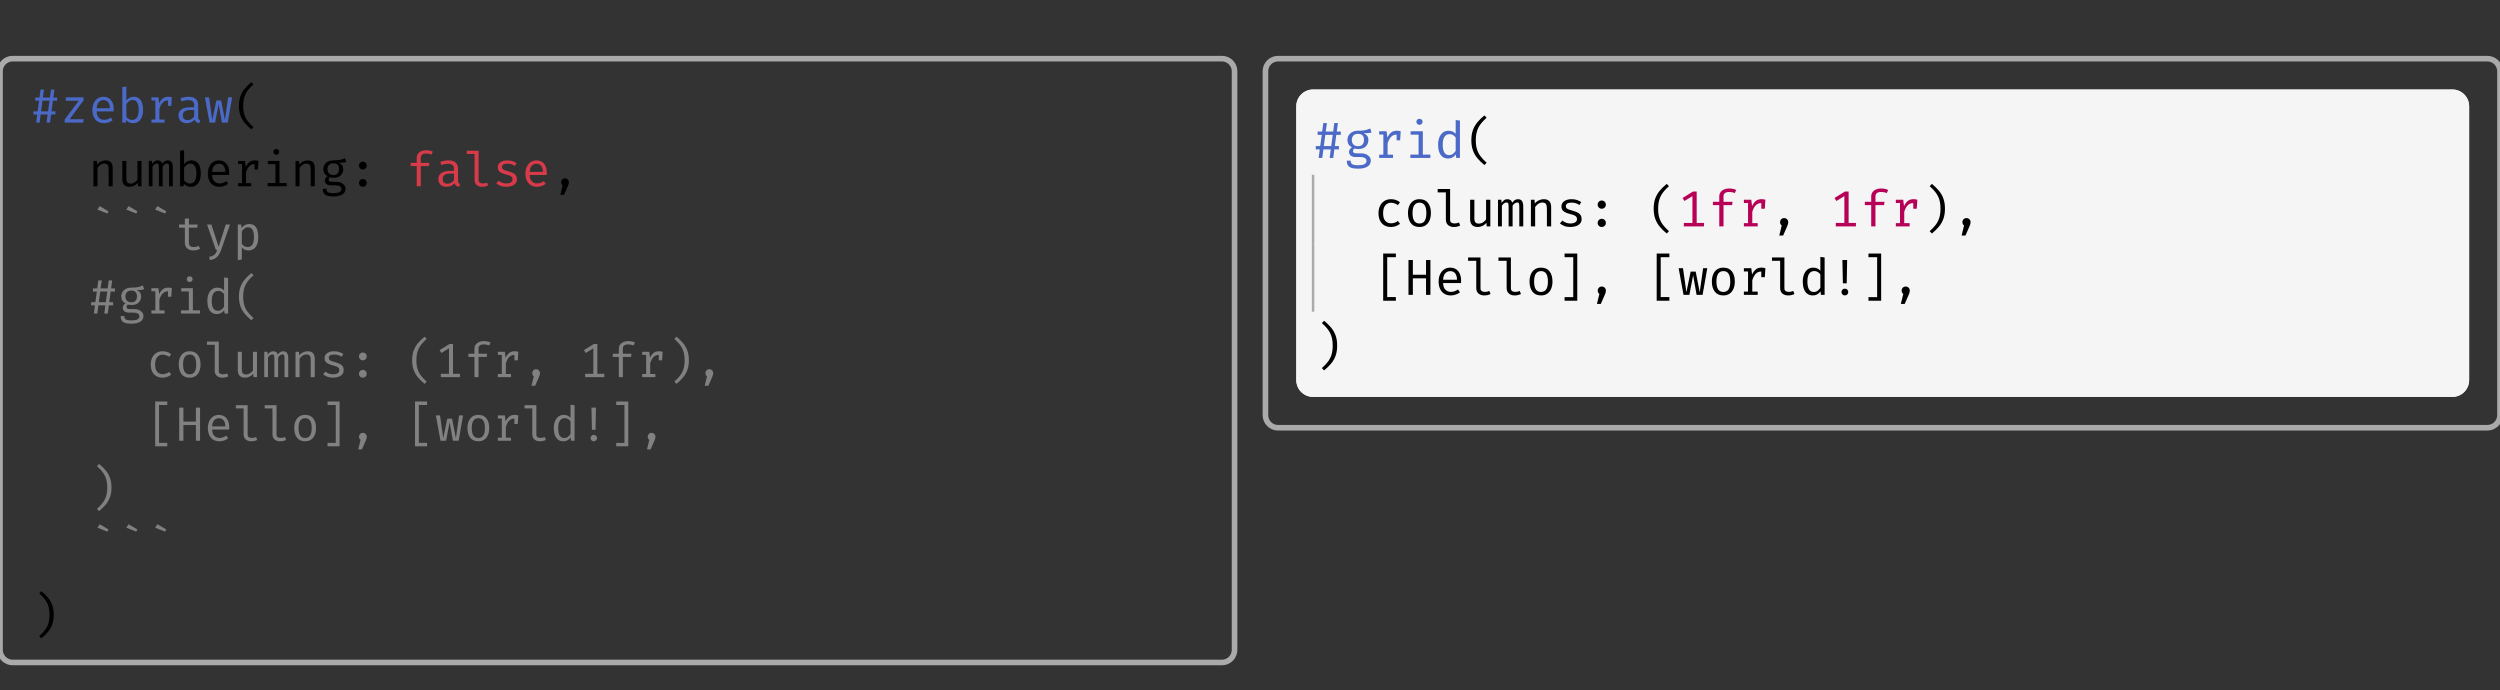 <svg class="typst-doc" viewBox="0 0 445.5 123.003" width="445.5pt" height="123.003pt" xmlns="http://www.w3.org/2000/svg" xmlns:xlink="http://www.w3.org/1999/xlink" xmlns:h5="http://www.w3.org/1999/xhtml">
    <rect x="0" y="0" width="445.5" height="123.003" fill="#333333" stroke="none"/>
    <g>
        <g transform="translate(0 10.45)">
            <g class="typst-group">
                <g>
                    <g transform="translate(-0 -0)">
                        <path class="typst-shape" fill="none" stroke="#aaaaaa" stroke-width="1" stroke-linecap="butt" stroke-linejoin="miter" stroke-miterlimit="4" d="M 2.25 0 L 217.75 0 C 218.993 0 220 1.007 220 2.25 L 220 105.353 C 220 106.596 218.993 107.603 217.75 107.603 L 2.25 107.603 C 1.007 107.603 0 106.596 0 105.353 L 0 2.25 C 0 1.007 1.007 0 2.25 0 "/>
                    </g>
                    <g transform="translate(5.5 5.5)">
                        <g class="typst-group">
                            <g>
                                <g transform="translate(0 5.903)">
                                    <g class="typst-text" transform="scale(1, -1)">
                                        <use xlink:href="#g31F767299FE5A384C5E5EDF36AD9117" x="0" fill="#4b69c6" fill-rule="nonzero"/>
                                    </g>
                                </g>
                                <g transform="translate(5.145 5.903)">
                                    <g class="typst-text" transform="scale(1, -1)">
                                        <use xlink:href="#gAE6DBC15D12DF6B8F48A2210FE282538" x="0" fill="#4b69c6" fill-rule="nonzero"/>
                                        <use xlink:href="#g6DCE8DB808073F3D80D77395268AE60A" x="5.145" fill="#4b69c6" fill-rule="nonzero"/>
                                        <use xlink:href="#g4D624D0C7B19E4C8F627CB6FE8B6C485" x="10.289" fill="#4b69c6" fill-rule="nonzero"/>
                                        <use xlink:href="#gCFCB2494E961F27C61EE14623FD639B2" x="15.434" fill="#4b69c6" fill-rule="nonzero"/>
                                        <use xlink:href="#g2923F39D805164379560EF80763C88A" x="20.578" fill="#4b69c6" fill-rule="nonzero"/>
                                        <use xlink:href="#g6C4999802B641B08E7B42A485201C68B" x="25.723" fill="#4b69c6" fill-rule="nonzero"/>
                                    </g>
                                </g>
                                <g transform="translate(36.012 5.903)">
                                    <g class="typst-text" transform="scale(1, -1)">
                                        <use xlink:href="#g981BB1E24EDE526A1FA9CBAF2C56426E" x="0" fill="#000000" fill-rule="nonzero"/>
                                    </g>
                                </g>
                                <g transform="translate(0 11.337)">
                                    <g class="typst-group">
                                        <g>
                                            <g transform="translate(0 5.903)">
                                                <g class="typst-text" transform="scale(1, -1)"/>
                                            </g>
                                            <g transform="translate(10.289 5.903)">
                                                <g class="typst-text" transform="scale(1, -1)">
                                                    <use xlink:href="#gB9C11A45806539B8D1AEAC3B5C867ABC" x="0" fill="#000000" fill-rule="nonzero"/>
                                                    <use xlink:href="#g68C48A837AF1B0320223AF681C5A17BD" x="5.145" fill="#000000" fill-rule="nonzero"/>
                                                    <use xlink:href="#g7B51EBDB4D8A93C2F695EEF732AC76FB" x="10.289" fill="#000000" fill-rule="nonzero"/>
                                                    <use xlink:href="#g4D624D0C7B19E4C8F627CB6FE8B6C485" x="15.434" fill="#000000" fill-rule="nonzero"/>
                                                    <use xlink:href="#g6DCE8DB808073F3D80D77395268AE60A" x="20.578" fill="#000000" fill-rule="nonzero"/>
                                                    <use xlink:href="#gCFCB2494E961F27C61EE14623FD639B2" x="25.723" fill="#000000" fill-rule="nonzero"/>
                                                    <use xlink:href="#g52CCA85B0C030C5AB8F0F55FEF7515AB" x="30.868" fill="#000000" fill-rule="nonzero"/>
                                                    <use xlink:href="#gB9C11A45806539B8D1AEAC3B5C867ABC" x="36.012" fill="#000000" fill-rule="nonzero"/>
                                                    <use xlink:href="#g80A933019B58520B5D132E8F565E1279" x="41.157" fill="#000000" fill-rule="nonzero"/>
                                                </g>
                                            </g>
                                            <g transform="translate(56.591 5.903)">
                                                <g class="typst-text" transform="scale(1, -1)">
                                                    <use xlink:href="#g1962EFBE9ED4CF02416D643D7328CF4E" x="0" fill="#000000" fill-rule="nonzero"/>
                                                </g>
                                            </g>
                                            <g transform="translate(61.735 5.903)">
                                                <g class="typst-text" transform="scale(1, -1)"/>
                                            </g>
                                            <g transform="translate(66.88 5.903)">
                                                <g class="typst-text" transform="scale(1, -1)">
                                                    <use xlink:href="#g57ED248211A50DD25789F0776DFB0B62" x="0" fill="#d73a49" fill-rule="nonzero"/>
                                                    <use xlink:href="#g2923F39D805164379560EF80763C88A" x="5.145" fill="#d73a49" fill-rule="nonzero"/>
                                                    <use xlink:href="#g57F93E29468D236D7FBEA9BF8589DA69" x="10.289" fill="#d73a49" fill-rule="nonzero"/>
                                                    <use xlink:href="#g2B10891A5FFED1DD0CAC0706FE0ADEE8" x="15.434" fill="#d73a49" fill-rule="nonzero"/>
                                                    <use xlink:href="#g6DCE8DB808073F3D80D77395268AE60A" x="20.578" fill="#d73a49" fill-rule="nonzero"/>
                                                </g>
                                            </g>
                                            <g transform="translate(92.603 5.903)">
                                                <g class="typst-text" transform="scale(1, -1)">
                                                    <use xlink:href="#g5FFFE2AE307FB9331483A3FA6B72970A" x="0" fill="#000000" fill-rule="nonzero"/>
                                                </g>
                                            </g>
                                        </g>
                                    </g>
                                </g>
                                <g transform="translate(0 28.578)">
                                    <g class="typst-text" transform="scale(1, -1)"/>
                                </g>
                                <g transform="translate(10.289 28.578)">
                                    <g class="typst-text" transform="scale(1, -1)">
                                        <use xlink:href="#g718965CAA0C7414610254F538CAEE2CE" x="0" fill="#818181" fill-rule="nonzero"/>
                                        <use xlink:href="#g718965CAA0C7414610254F538CAEE2CE" x="5.145" fill="#818181" fill-rule="nonzero"/>
                                        <use xlink:href="#g718965CAA0C7414610254F538CAEE2CE" x="10.289" fill="#818181" fill-rule="nonzero"/>
                                    </g>
                                </g>
                                <g transform="translate(25.723 28.578)">
                                    <g class="typst-text" transform="scale(1, -1)">
                                        <use xlink:href="#gC9A653D89B22192007943D956B18D9A4" x="0" fill="#818181" fill-rule="nonzero"/>
                                        <use xlink:href="#gA02F0876B38206DA8751E1A8C7C669EC" x="5.145" fill="#818181" fill-rule="nonzero"/>
                                        <use xlink:href="#gEB47B8B6C7F766D9311B3B0D7B25D38E" x="10.289" fill="#818181" fill-rule="nonzero"/>
                                    </g>
                                </g>
                                <g transform="translate(0 39.916)">
                                    <g class="typst-text" transform="scale(1, -1)"/>
                                </g>
                                <g transform="translate(10.289 39.916)">
                                    <g class="typst-text" transform="scale(1, -1)">
                                        <use xlink:href="#g31F767299FE5A384C5E5EDF36AD9117" x="0" fill="#818181" fill-rule="nonzero"/>
                                        <use xlink:href="#g80A933019B58520B5D132E8F565E1279" x="5.145" fill="#818181" fill-rule="nonzero"/>
                                        <use xlink:href="#gCFCB2494E961F27C61EE14623FD639B2" x="10.289" fill="#818181" fill-rule="nonzero"/>
                                        <use xlink:href="#g52CCA85B0C030C5AB8F0F55FEF7515AB" x="15.434" fill="#818181" fill-rule="nonzero"/>
                                        <use xlink:href="#g378758923F58258CBC37E4BDA6FBFB4E" x="20.578" fill="#818181" fill-rule="nonzero"/>
                                        <use xlink:href="#g981BB1E24EDE526A1FA9CBAF2C56426E" x="25.723" fill="#818181" fill-rule="nonzero"/>
                                    </g>
                                </g>
                                <g transform="translate(0 51.253)">
                                    <g class="typst-text" transform="scale(1, -1)"/>
                                </g>
                                <g transform="translate(10.289 51.253)">
                                    <g class="typst-text" transform="scale(1, -1)">
                                        <use xlink:href="#g31072436485C71B1BBB6EE6CB57F57F7" x="10.289" fill="#818181" fill-rule="nonzero"/>
                                        <use xlink:href="#gEAB610BF8421738403E4D2F4477A4FE7" x="15.434" fill="#818181" fill-rule="nonzero"/>
                                        <use xlink:href="#g57F93E29468D236D7FBEA9BF8589DA69" x="20.578" fill="#818181" fill-rule="nonzero"/>
                                        <use xlink:href="#g68C48A837AF1B0320223AF681C5A17BD" x="25.723" fill="#818181" fill-rule="nonzero"/>
                                        <use xlink:href="#g7B51EBDB4D8A93C2F695EEF732AC76FB" x="30.868" fill="#818181" fill-rule="nonzero"/>
                                        <use xlink:href="#gB9C11A45806539B8D1AEAC3B5C867ABC" x="36.012" fill="#818181" fill-rule="nonzero"/>
                                        <use xlink:href="#g2B10891A5FFED1DD0CAC0706FE0ADEE8" x="41.157" fill="#818181" fill-rule="nonzero"/>
                                        <use xlink:href="#g1962EFBE9ED4CF02416D643D7328CF4E" x="46.302" fill="#818181" fill-rule="nonzero"/>
                                        <use xlink:href="#g981BB1E24EDE526A1FA9CBAF2C56426E" x="56.591" fill="#818181" fill-rule="nonzero"/>
                                        <use xlink:href="#gBE07B9F92C477299EBAE7B45B09197E" x="61.735" fill="#818181" fill-rule="nonzero"/>
                                        <use xlink:href="#g57ED248211A50DD25789F0776DFB0B62" x="66.88" fill="#818181" fill-rule="nonzero"/>
                                        <use xlink:href="#gCFCB2494E961F27C61EE14623FD639B2" x="72.025" fill="#818181" fill-rule="nonzero"/>
                                        <use xlink:href="#g5FFFE2AE307FB9331483A3FA6B72970A" x="77.169" fill="#818181" fill-rule="nonzero"/>
                                        <use xlink:href="#gBE07B9F92C477299EBAE7B45B09197E" x="87.458" fill="#818181" fill-rule="nonzero"/>
                                        <use xlink:href="#g57ED248211A50DD25789F0776DFB0B62" x="92.603" fill="#818181" fill-rule="nonzero"/>
                                        <use xlink:href="#gCFCB2494E961F27C61EE14623FD639B2" x="97.748" fill="#818181" fill-rule="nonzero"/>
                                        <use xlink:href="#gF18B3F8E3DF20D4D6DFF718EBC7B1FDF" x="102.892" fill="#818181" fill-rule="nonzero"/>
                                        <use xlink:href="#g5FFFE2AE307FB9331483A3FA6B72970A" x="108.037" fill="#818181" fill-rule="nonzero"/>
                                    </g>
                                </g>
                                <g transform="translate(0 62.591)">
                                    <g class="typst-text" transform="scale(1, -1)"/>
                                </g>
                                <g transform="translate(10.289 62.591)">
                                    <g class="typst-text" transform="scale(1, -1)">
                                        <use xlink:href="#g21704639DFCFA6FE4E3E68197730486B" x="10.289" fill="#818181" fill-rule="nonzero"/>
                                        <use xlink:href="#g16459A99BFE3654572B7CC7CDA8DDE25" x="15.434" fill="#818181" fill-rule="nonzero"/>
                                        <use xlink:href="#g6DCE8DB808073F3D80D77395268AE60A" x="20.578" fill="#818181" fill-rule="nonzero"/>
                                        <use xlink:href="#g57F93E29468D236D7FBEA9BF8589DA69" x="25.723" fill="#818181" fill-rule="nonzero"/>
                                        <use xlink:href="#g57F93E29468D236D7FBEA9BF8589DA69" x="30.868" fill="#818181" fill-rule="nonzero"/>
                                        <use xlink:href="#gEAB610BF8421738403E4D2F4477A4FE7" x="36.012" fill="#818181" fill-rule="nonzero"/>
                                        <use xlink:href="#g44F0C8E764AB138AFCC87BED30913454" x="41.157" fill="#818181" fill-rule="nonzero"/>
                                        <use xlink:href="#g5FFFE2AE307FB9331483A3FA6B72970A" x="46.302" fill="#818181" fill-rule="nonzero"/>
                                        <use xlink:href="#g21704639DFCFA6FE4E3E68197730486B" x="56.591" fill="#818181" fill-rule="nonzero"/>
                                        <use xlink:href="#g6C4999802B641B08E7B42A485201C68B" x="61.735" fill="#818181" fill-rule="nonzero"/>
                                        <use xlink:href="#gEAB610BF8421738403E4D2F4477A4FE7" x="66.88" fill="#818181" fill-rule="nonzero"/>
                                        <use xlink:href="#gCFCB2494E961F27C61EE14623FD639B2" x="72.025" fill="#818181" fill-rule="nonzero"/>
                                        <use xlink:href="#g57F93E29468D236D7FBEA9BF8589DA69" x="77.169" fill="#818181" fill-rule="nonzero"/>
                                        <use xlink:href="#g378758923F58258CBC37E4BDA6FBFB4E" x="82.314" fill="#818181" fill-rule="nonzero"/>
                                        <use xlink:href="#g5C207F52710FB4BCF2B70E119211E16" x="87.458" fill="#818181" fill-rule="nonzero"/>
                                        <use xlink:href="#g44F0C8E764AB138AFCC87BED30913454" x="92.603" fill="#818181" fill-rule="nonzero"/>
                                        <use xlink:href="#g5FFFE2AE307FB9331483A3FA6B72970A" x="97.748" fill="#818181" fill-rule="nonzero"/>
                                    </g>
                                </g>
                                <g transform="translate(0 73.928)">
                                    <g class="typst-text" transform="scale(1, -1)"/>
                                </g>
                                <g transform="translate(10.289 73.928)">
                                    <g class="typst-text" transform="scale(1, -1)">
                                        <use xlink:href="#gF18B3F8E3DF20D4D6DFF718EBC7B1FDF" x="0" fill="#818181" fill-rule="nonzero"/>
                                    </g>
                                </g>
                                <g transform="translate(0 85.266)">
                                    <g class="typst-text" transform="scale(1, -1)"/>
                                </g>
                                <g transform="translate(10.289 85.266)">
                                    <g class="typst-text" transform="scale(1, -1)">
                                        <use xlink:href="#g718965CAA0C7414610254F538CAEE2CE" x="0" fill="#818181" fill-rule="nonzero"/>
                                        <use xlink:href="#g718965CAA0C7414610254F538CAEE2CE" x="5.145" fill="#818181" fill-rule="nonzero"/>
                                        <use xlink:href="#g718965CAA0C7414610254F538CAEE2CE" x="10.289" fill="#818181" fill-rule="nonzero"/>
                                    </g>
                                </g>
                                <g transform="translate(0 96.603)">
                                    <g class="typst-text" transform="scale(1, -1)">
                                        <use xlink:href="#gF18B3F8E3DF20D4D6DFF718EBC7B1FDF" x="0" fill="#000000" fill-rule="nonzero"/>
                                    </g>
                                </g>
                            </g>
                        </g>
                    </g>
                </g>
            </g>
        </g>
        <g transform="translate(225.5 10.45)">
            <g class="typst-group">
                <g>
                    <g transform="translate(-0 -0)">
                        <path class="typst-shape" fill="none" stroke="#aaaaaa" stroke-width="1" stroke-linecap="butt" stroke-linejoin="miter" stroke-miterlimit="4" d="M 2.25 0 L 217.75 0 C 218.993 0 220 1.007 220 2.25 L 220 63.527 C 220 64.769 218.993 65.777 217.75 65.777 L 2.25 65.777 C 1.007 65.777 0 64.769 0 63.527 L 0 2.25 C 0 1.007 1.007 0 2.25 0 "/>
                    </g>
                    <g transform="translate(5.5 5.5)">
                        <path class="typst-shape" fill="#f5f5f5" fill-rule="nonzero" d="M 0 2.992 C 0 1.34 1.34 0 2.992 0 L 206.008 0 C 207.66 0 209 1.34 209 2.992 L 209 51.785 C 209 53.437 207.66 54.777 206.008 54.777 L 2.992 54.777 C 1.34 54.777 0 53.437 0 51.785 Z "/>
                    </g>
                    <g transform="translate(5.5 5.5)">
                        <g class="typst-group" clip-path="url(#cD8DB7751075EAE0FFD795367BBE4FA85)">
                            <g>
                                <g transform="translate(0 0)">
                                    <g class="typst-group">
                                        <g>
                                            <g transform="translate(-0 -0)">
                                                <path class="typst-shape" fill="#f5f5f5" fill-rule="nonzero" d="M 0 1.496 C 0 0.67 0.67 0 1.496 0 L 207.504 0 C 208.33 0 209 0.67 209 1.496 L 209 2.992 L 0 2.992 Z "/>
                                            </g>
                                        </g>
                                    </g>
                                </g>
                                <g transform="translate(0 2.992)">
                                    <g class="typst-group">
                                        <g>
                                            <g transform="translate(0 0)">
                                                <path class="typst-shape" fill="#f5f5f5" fill-rule="nonzero" d="M 0 0 L 0 12.198 L 0 12.198 L 0 0 Z "/>
                                            </g>
                                            <g transform="translate(0 12.198)">
                                                <path class="typst-shape" fill="#f5f5f5" fill-rule="nonzero" d="M 0 0 L 0 12.198 L 0 12.198 L 0 0 Z "/>
                                            </g>
                                            <g transform="translate(0 24.396)">
                                                <path class="typst-shape" fill="#f5f5f5" fill-rule="nonzero" d="M 0 0 L 0 12.198 L 0 12.198 L 0 0 Z "/>
                                            </g>
                                            <g transform="translate(0 36.594)">
                                                <path class="typst-shape" fill="#f5f5f5" fill-rule="nonzero" d="M 0 0 L 0 12.198 L 0 12.198 L 0 0 Z "/>
                                            </g>
                                            <g transform="translate(0 0)">
                                                <g class="typst-group">
                                                    <g>
                                                        <g transform="translate(2.992 2.992)">
                                                            <g class="typst-group">
                                                                <g/>
                                                            </g>
                                                        </g>
                                                    </g>
                                                </g>
                                            </g>
                                            <g transform="translate(0 12.198)">
                                                <g class="typst-group">
                                                    <g>
                                                        <g transform="translate(2.992 2.992)">
                                                            <g class="typst-group">
                                                                <g/>
                                                            </g>
                                                        </g>
                                                    </g>
                                                </g>
                                            </g>
                                            <g transform="translate(0 24.396)">
                                                <g class="typst-group">
                                                    <g>
                                                        <g transform="translate(2.992 2.992)">
                                                            <g class="typst-group">
                                                                <g/>
                                                            </g>
                                                        </g>
                                                    </g>
                                                </g>
                                            </g>
                                            <g transform="translate(0 36.594)">
                                                <g class="typst-group">
                                                    <g>
                                                        <g transform="translate(2.992 2.992)">
                                                            <g class="typst-group">
                                                                <g/>
                                                            </g>
                                                        </g>
                                                    </g>
                                                </g>
                                            </g>
                                            <g transform="translate(0 0)">
                                                <g class="typst-group">
                                                    <g>
                                                        <g transform="translate(0 0)">
                                                            <path class="typst-shape" fill="#f5f5f5" fill-rule="nonzero" d="M 0 0 L 0 12.198 L 209 12.198 L 209 0 Z "/>
                                                        </g>
                                                        <g transform="translate(0 12.198)">
                                                            <path class="typst-shape" fill="#f5f5f5" fill-rule="nonzero" d="M 0 0 L 0 12.198 L 209 12.198 L 209 0 Z "/>
                                                        </g>
                                                        <g transform="translate(0 24.396)">
                                                            <path class="typst-shape" fill="#f5f5f5" fill-rule="nonzero" d="M 0 0 L 0 12.198 L 209 12.198 L 209 0 Z "/>
                                                        </g>
                                                        <g transform="translate(0 36.594)">
                                                            <path class="typst-shape" fill="#f5f5f5" fill-rule="nonzero" d="M 0 0 L 0 12.198 L 209 12.198 L 209 0 Z "/>
                                                        </g>
                                                        <g transform="translate(0 0)">
                                                            <g class="typst-group">
                                                                <g>
                                                                    <g transform="translate(2.992 9.206)">
                                                                        <g class="typst-text" transform="scale(1, -1)">
                                                                            <use xlink:href="#g22093E7FB59E3D5F4D73B563B69CC575" x="0" fill="#4b69c6" fill-rule="nonzero"/>
                                                                        </g>
                                                                    </g>
                                                                    <g transform="translate(8.407 9.206)">
                                                                        <g class="typst-text" transform="scale(1, -1)">
                                                                            <use xlink:href="#g2CAF9D2942E796170F1E15CA1E38C840" x="0" fill="#4b69c6" fill-rule="nonzero"/>
                                                                            <use xlink:href="#gA32B46BFE1E53799A22CB68BB4AA97A3" x="5.415" fill="#4b69c6" fill-rule="nonzero"/>
                                                                            <use xlink:href="#gCCDB666B8F8B3BFB194A9B414D9FA83F" x="10.831" fill="#4b69c6" fill-rule="nonzero"/>
                                                                            <use xlink:href="#gBC125D0AFF7505742C3FD42251AFD2DA" x="16.246" fill="#4b69c6" fill-rule="nonzero"/>
                                                                        </g>
                                                                    </g>
                                                                    <g transform="translate(30.069 9.206)">
                                                                        <g class="typst-text" transform="scale(1, -1)">
                                                                            <use xlink:href="#g540F4761F2AF37C429C5D9F48C0A336F" x="0" fill="#000000" fill-rule="nonzero"/>
                                                                        </g>
                                                                    </g>
                                                                </g>
                                                            </g>
                                                        </g>
                                                        <g transform="translate(0 12.198)">
                                                            <g class="typst-group">
                                                                <g>
                                                                    <g transform="translate(2.992 2.992)">
                                                                        <g class="typst-group">
                                                                            <g>
                                                                                <g transform="translate(0 -2.992)">
                                                                                    <path class="typst-shape" fill="none" stroke="#aaaaaa80" stroke-width="0.44" stroke-linecap="butt" stroke-linejoin="miter" stroke-miterlimit="4" d="M 0 0 L 0 12.198 "/>
                                                                                </g>
                                                                                <g transform="translate(0 6.214)">
                                                                                    <g class="typst-text" transform="scale(1, -1)"/>
                                                                                </g>
                                                                            </g>
                                                                        </g>
                                                                    </g>
                                                                    <g transform="translate(8.407 9.206)">
                                                                        <g class="typst-text" transform="scale(1, -1)"/>
                                                                    </g>
                                                                    <g transform="translate(13.823 9.206)">
                                                                        <g class="typst-text" transform="scale(1, -1)">
                                                                            <use xlink:href="#gB9C3E2B824B66E2AC20757466B53FC9" x="0" fill="#000000" fill-rule="nonzero"/>
                                                                            <use xlink:href="#gB05E996249C4E734B184C7EBF3A92031" x="5.415" fill="#000000" fill-rule="nonzero"/>
                                                                            <use xlink:href="#gAEB486ABEB2D4DBD52E9C9339D1DC473" x="10.831" fill="#000000" fill-rule="nonzero"/>
                                                                            <use xlink:href="#g78030AD8122FE9F54F7C14812D0EAE43" x="16.246" fill="#000000" fill-rule="nonzero"/>
                                                                            <use xlink:href="#g146F4D67AE191E28CD75003264E037BB" x="21.662" fill="#000000" fill-rule="nonzero"/>
                                                                            <use xlink:href="#g2DE29F8AD66DD85C707F5FB0772719FF" x="27.077" fill="#000000" fill-rule="nonzero"/>
                                                                            <use xlink:href="#g783BCAC26A480F3C10A9E4916B03B247" x="32.492" fill="#000000" fill-rule="nonzero"/>
                                                                        </g>
                                                                    </g>
                                                                    <g transform="translate(51.73 9.206)">
                                                                        <g class="typst-text" transform="scale(1, -1)">
                                                                            <use xlink:href="#g554486AB1140F76130B0AC32F6315741" x="0" fill="#000000" fill-rule="nonzero"/>
                                                                        </g>
                                                                    </g>
                                                                    <g transform="translate(57.146 9.206)">
                                                                        <g class="typst-text" transform="scale(1, -1)"/>
                                                                    </g>
                                                                    <g transform="translate(62.561 9.206)">
                                                                        <g class="typst-text" transform="scale(1, -1)">
                                                                            <use xlink:href="#g540F4761F2AF37C429C5D9F48C0A336F" x="0" fill="#000000" fill-rule="nonzero"/>
                                                                        </g>
                                                                    </g>
                                                                    <g transform="translate(67.977 9.206)">
                                                                        <g class="typst-text" transform="scale(1, -1)">
                                                                            <use xlink:href="#g4FFA16107A85A561180B68012F28F9C5" x="0" fill="#b60157" fill-rule="nonzero"/>
                                                                            <use xlink:href="#g61A18940C617AF5E21338B026C67B8C2" x="5.415" fill="#b60157" fill-rule="nonzero"/>
                                                                            <use xlink:href="#gA32B46BFE1E53799A22CB68BB4AA97A3" x="10.831" fill="#b60157" fill-rule="nonzero"/>
                                                                        </g>
                                                                    </g>
                                                                    <g transform="translate(84.223 9.206)">
                                                                        <g class="typst-text" transform="scale(1, -1)">
                                                                            <use xlink:href="#g30643D5479FEDB2F23CC3639253598A3" x="0" fill="#000000" fill-rule="nonzero"/>
                                                                        </g>
                                                                    </g>
                                                                    <g transform="translate(89.638 9.206)">
                                                                        <g class="typst-text" transform="scale(1, -1)"/>
                                                                    </g>
                                                                    <g transform="translate(95.054 9.206)">
                                                                        <g class="typst-text" transform="scale(1, -1)">
                                                                            <use xlink:href="#g4FFA16107A85A561180B68012F28F9C5" x="0" fill="#b60157" fill-rule="nonzero"/>
                                                                            <use xlink:href="#g61A18940C617AF5E21338B026C67B8C2" x="5.415" fill="#b60157" fill-rule="nonzero"/>
                                                                            <use xlink:href="#gA32B46BFE1E53799A22CB68BB4AA97A3" x="10.831" fill="#b60157" fill-rule="nonzero"/>
                                                                        </g>
                                                                    </g>
                                                                    <g transform="translate(111.3 9.206)">
                                                                        <g class="typst-text" transform="scale(1, -1)">
                                                                            <use xlink:href="#g3C7F7A6D72018A1966B7EE2E22526F1C" x="0" fill="#000000" fill-rule="nonzero"/>
                                                                        </g>
                                                                    </g>
                                                                    <g transform="translate(116.715 9.206)">
                                                                        <g class="typst-text" transform="scale(1, -1)">
                                                                            <use xlink:href="#g30643D5479FEDB2F23CC3639253598A3" x="0" fill="#000000" fill-rule="nonzero"/>
                                                                        </g>
                                                                    </g>
                                                                </g>
                                                            </g>
                                                        </g>
                                                        <g transform="translate(0 24.396)">
                                                            <g class="typst-group">
                                                                <g>
                                                                    <g transform="translate(2.992 2.992)">
                                                                        <g class="typst-group">
                                                                            <g>
                                                                                <g transform="translate(0 -2.992)">
                                                                                    <path class="typst-shape" fill="none" stroke="#aaaaaa80" stroke-width="0.44" stroke-linecap="butt" stroke-linejoin="miter" stroke-miterlimit="4" d="M 0 0 L 0 12.198 "/>
                                                                                </g>
                                                                                <g transform="translate(0 6.214)">
                                                                                    <g class="typst-text" transform="scale(1, -1)"/>
                                                                                </g>
                                                                            </g>
                                                                        </g>
                                                                    </g>
                                                                    <g transform="translate(8.407 9.206)">
                                                                        <g class="typst-text" transform="scale(1, -1)"/>
                                                                    </g>
                                                                    <g transform="translate(13.823 9.206)">
                                                                        <g class="typst-text" transform="scale(1, -1)">
                                                                            <use xlink:href="#g506D724E0C018789C0FFB8FCD2BF2932" x="0" fill="#000000" fill-rule="nonzero"/>
                                                                        </g>
                                                                    </g>
                                                                    <g transform="translate(19.238 9.206)">
                                                                        <g class="typst-text" transform="scale(1, -1)">
                                                                            <use xlink:href="#g7F8350E328498D507A5FB6AAF1488697" x="0" fill="#000000" fill-rule="nonzero"/>
                                                                            <use xlink:href="#g97714612F5F58644FAD75CB57C0A833E" x="5.415" fill="#000000" fill-rule="nonzero"/>
                                                                            <use xlink:href="#gAEB486ABEB2D4DBD52E9C9339D1DC473" x="10.831" fill="#000000" fill-rule="nonzero"/>
                                                                            <use xlink:href="#gAEB486ABEB2D4DBD52E9C9339D1DC473" x="16.246" fill="#000000" fill-rule="nonzero"/>
                                                                            <use xlink:href="#gB05E996249C4E734B184C7EBF3A92031" x="21.662" fill="#000000" fill-rule="nonzero"/>
                                                                        </g>
                                                                    </g>
                                                                    <g transform="translate(46.315 9.206)">
                                                                        <g class="typst-text" transform="scale(1, -1)">
                                                                            <use xlink:href="#gE23EC5F9A2D16D2A04BC3952293C286D" x="0" fill="#000000" fill-rule="nonzero"/>
                                                                        </g>
                                                                    </g>
                                                                    <g transform="translate(51.73 9.206)">
                                                                        <g class="typst-text" transform="scale(1, -1)">
                                                                            <use xlink:href="#g30643D5479FEDB2F23CC3639253598A3" x="0" fill="#000000" fill-rule="nonzero"/>
                                                                        </g>
                                                                    </g>
                                                                    <g transform="translate(57.146 9.206)">
                                                                        <g class="typst-text" transform="scale(1, -1)"/>
                                                                    </g>
                                                                    <g transform="translate(62.561 9.206)">
                                                                        <g class="typst-text" transform="scale(1, -1)">
                                                                            <use xlink:href="#g506D724E0C018789C0FFB8FCD2BF2932" x="0" fill="#000000" fill-rule="nonzero"/>
                                                                        </g>
                                                                    </g>
                                                                    <g transform="translate(67.977 9.206)">
                                                                        <g class="typst-text" transform="scale(1, -1)">
                                                                            <use xlink:href="#g2038D3BF08E228A1EEF6FE6ADA9A6893" x="0" fill="#000000" fill-rule="nonzero"/>
                                                                            <use xlink:href="#gB05E996249C4E734B184C7EBF3A92031" x="5.415" fill="#000000" fill-rule="nonzero"/>
                                                                            <use xlink:href="#gA32B46BFE1E53799A22CB68BB4AA97A3" x="10.831" fill="#000000" fill-rule="nonzero"/>
                                                                            <use xlink:href="#gAEB486ABEB2D4DBD52E9C9339D1DC473" x="16.246" fill="#000000" fill-rule="nonzero"/>
                                                                            <use xlink:href="#gBC125D0AFF7505742C3FD42251AFD2DA" x="21.662" fill="#000000" fill-rule="nonzero"/>
                                                                            <use xlink:href="#gB0A57EA7F0514B395DC32962E4A6101" x="27.077" fill="#000000" fill-rule="nonzero"/>
                                                                        </g>
                                                                    </g>
                                                                    <g transform="translate(100.469 9.206)">
                                                                        <g class="typst-text" transform="scale(1, -1)">
                                                                            <use xlink:href="#gE23EC5F9A2D16D2A04BC3952293C286D" x="0" fill="#000000" fill-rule="nonzero"/>
                                                                        </g>
                                                                    </g>
                                                                    <g transform="translate(105.884 9.206)">
                                                                        <g class="typst-text" transform="scale(1, -1)">
                                                                            <use xlink:href="#g30643D5479FEDB2F23CC3639253598A3" x="0" fill="#000000" fill-rule="nonzero"/>
                                                                        </g>
                                                                    </g>
                                                                </g>
                                                            </g>
                                                        </g>
                                                        <g transform="translate(0 36.594)">
                                                            <g class="typst-group">
                                                                <g>
                                                                    <g transform="translate(2.992 9.206)">
                                                                        <g class="typst-text" transform="scale(1, -1)">
                                                                            <use xlink:href="#g3C7F7A6D72018A1966B7EE2E22526F1C" x="0" fill="#000000" fill-rule="nonzero"/>
                                                                        </g>
                                                                    </g>
                                                                </g>
                                                            </g>
                                                        </g>
                                                    </g>
                                                </g>
                                            </g>
                                        </g>
                                    </g>
                                </g>
                                <g transform="translate(0 51.785)">
                                    <g class="typst-group">
                                        <g>
                                            <g transform="translate(-0 -0)">
                                                <path class="typst-shape" fill="#f5f5f5" fill-rule="nonzero" d="M 0 0 L 209 0 L 209 1.496 C 209 2.322 208.33 2.992 207.504 2.992 L 1.496 2.992 C 0.67 2.992 0 2.322 0 1.496 Z "/>
                                            </g>
                                        </g>
                                    </g>
                                </g>
                            </g>
                        </g>
                    </g>
                </g>
            </g>
        </g>
    </g>
    <defs id="glyph">
        <symbol id="g31F767299FE5A384C5E5EDF36AD9117" overflow="visible">
            <path d="M 3.931 3.91 L 3.678 2.011 L 4.373 2.011 L 4.373 1.453 L 3.597 1.453 L 3.417 0 L 2.8 0 L 2.992 1.453 L 1.745 1.453 L 1.556 0 L 0.939 0 L 1.132 1.453 L 0.454 1.453 L 0.454 2.011 L 1.205 2.011 L 1.466 3.91 L 0.772 3.91 L 0.772 4.472 L 1.539 4.472 L 1.728 5.903 L 2.345 5.903 L 2.139 4.472 L 3.4 4.472 L 3.588 5.903 L 4.206 5.903 L 4.004 4.472 L 4.69 4.472 L 4.69 3.91 L 3.931 3.91 Z M 1.818 2.011 L 3.065 2.011 L 3.327 3.91 L 2.071 3.91 L 1.818 2.011 Z "/>
        </symbol>
        <symbol id="gAE6DBC15D12DF6B8F48A2210FE282538" overflow="visible">
            <path d="M 1.762 0.613 L 4.274 0.613 L 4.18 0 L 0.879 0 L 0.879 0.544 L 3.383 3.888 L 1.076 3.888 L 1.076 4.514 L 4.249 4.514 L 4.249 3.957 L 1.762 0.613 Z "/>
        </symbol>
        <symbol id="g6DCE8DB808073F3D80D77395268AE60A" overflow="visible">
            <path d="M 1.428 2.002 Q 1.458 1.218 1.841 0.86 Q 2.225 0.502 2.748 0.502 Q 3.095 0.502 3.374 0.604 Q 3.653 0.707 3.953 0.909 L 4.291 0.433 Q 3.979 0.184 3.571 0.043 Q 3.164 -0.099 2.74 -0.099 Q 2.079 -0.099 1.618 0.197 Q 1.158 0.493 0.915 1.022 Q 0.673 1.552 0.673 2.251 Q 0.673 2.937 0.915 3.468 Q 1.158 4 1.601 4.304 Q 2.045 4.609 2.645 4.609 Q 3.498 4.609 3.989 4.017 Q 4.48 3.425 4.48 2.397 Q 4.48 2.281 4.474 2.178 Q 4.467 2.075 4.463 2.002 L 1.428 2.002 Z M 2.654 4.017 Q 2.152 4.017 1.813 3.661 Q 1.475 3.305 1.432 2.559 L 3.786 2.559 Q 3.773 3.284 3.468 3.651 Q 3.164 4.017 2.654 4.017 Z "/>
        </symbol>
        <symbol id="g4D624D0C7B19E4C8F627CB6FE8B6C485" overflow="visible">
            <path d="M 1.582 3.927 Q 1.826 4.253 2.154 4.431 Q 2.482 4.609 2.868 4.609 Q 3.473 4.609 3.846 4.317 Q 4.219 4.026 4.39 3.496 Q 4.562 2.967 4.562 2.259 Q 4.562 1.578 4.358 1.044 Q 4.154 0.51 3.756 0.206 Q 3.357 -0.099 2.774 -0.099 Q 1.989 -0.099 1.543 0.467 L 1.492 0 L 0.862 0 L 0.862 6.332 L 1.582 6.422 L 1.582 3.927 Z M 2.602 0.484 Q 3.168 0.484 3.473 0.922 Q 3.777 1.359 3.777 2.264 Q 3.777 4.03 2.714 4.03 Q 2.337 4.03 2.049 3.805 Q 1.762 3.58 1.582 3.305 L 1.582 1.068 Q 1.758 0.797 2.026 0.641 Q 2.294 0.484 2.602 0.484 Z "/>
        </symbol>
        <symbol id="gCFCB2494E961F27C61EE14623FD639B2" overflow="visible">
            <path d="M 0.905 0 L 0.905 0.553 L 1.608 0.553 L 1.608 3.961 L 0.905 3.961 L 0.905 4.514 L 2.156 4.514 L 2.289 3.447 Q 2.551 4.004 2.924 4.309 Q 3.297 4.613 3.91 4.613 Q 4.099 4.613 4.246 4.585 Q 4.394 4.557 4.549 4.514 L 4.446 2.988 L 3.854 2.988 L 3.854 3.948 Q 3.837 3.948 3.816 3.948 Q 2.778 3.948 2.328 2.465 L 2.328 0.553 L 3.245 0.553 L 3.245 0 L 0.905 0 Z "/>
        </symbol>
        <symbol id="g2923F39D805164379560EF80763C88A" overflow="visible">
            <path d="M 4.094 0.986 Q 4.094 0.712 4.184 0.587 Q 4.274 0.463 4.463 0.407 L 4.287 -0.099 Q 3.996 -0.06 3.777 0.088 Q 3.558 0.236 3.46 0.536 Q 3.215 0.223 2.849 0.062 Q 2.482 -0.099 2.045 -0.099 Q 1.368 -0.099 0.977 0.283 Q 0.587 0.665 0.587 1.295 Q 0.587 1.994 1.132 2.367 Q 1.676 2.74 2.705 2.74 L 3.37 2.74 L 3.37 3.117 Q 3.37 3.606 3.085 3.809 Q 2.8 4.013 2.294 4.013 Q 2.071 4.013 1.771 3.959 Q 1.471 3.906 1.119 3.781 L 0.93 4.326 Q 1.342 4.48 1.708 4.544 Q 2.075 4.609 2.405 4.609 Q 3.245 4.609 3.67 4.214 Q 4.094 3.82 4.094 3.151 L 4.094 0.986 Z M 2.229 0.45 Q 2.564 0.45 2.866 0.619 Q 3.168 0.789 3.37 1.089 L 3.37 2.251 L 2.718 2.251 Q 1.972 2.251 1.666 1.994 Q 1.359 1.736 1.359 1.303 Q 1.359 0.45 2.229 0.45 Z "/>
        </symbol>
        <symbol id="g6C4999802B641B08E7B42A485201C68B" overflow="visible">
            <path d="M 4.206 0 L 3.185 0 L 2.602 3.314 L 1.968 0 L 0.973 0 L 0.15 4.514 L 0.887 4.514 L 1.462 0.446 L 2.182 3.94 L 3.035 3.94 L 3.717 0.446 L 4.291 4.514 L 4.995 4.514 L 4.206 0 Z "/>
        </symbol>
        <symbol id="g981BB1E24EDE526A1FA9CBAF2C56426E" overflow="visible">
            <path d="M 1.822 3.001 Q 1.822 2.105 2.026 1.455 Q 2.229 0.806 2.637 0.27 Q 3.044 -0.266 3.657 -0.806 L 3.28 -1.2 Q 2.585 -0.635 2.09 -0.039 Q 1.595 0.557 1.331 1.29 Q 1.068 2.024 1.068 3.001 Q 1.068 3.979 1.331 4.712 Q 1.595 5.445 2.09 6.041 Q 2.585 6.637 3.28 7.202 L 3.657 6.808 Q 3.194 6.396 2.849 6 Q 2.504 5.603 2.276 5.166 Q 2.049 4.729 1.936 4.201 Q 1.822 3.674 1.822 3.001 Z "/>
        </symbol>
        <symbol id="gB9C11A45806539B8D1AEAC3B5C867ABC" overflow="visible">
            <path d="M 0.862 0 L 0.862 4.514 L 1.475 4.514 L 1.531 3.888 Q 1.805 4.236 2.216 4.422 Q 2.628 4.609 3.022 4.609 Q 3.687 4.609 3.989 4.257 Q 4.291 3.906 4.291 3.28 L 4.291 0 L 3.571 0 L 3.571 2.748 Q 3.571 3.211 3.52 3.494 Q 3.468 3.777 3.303 3.91 Q 3.138 4.043 2.8 4.043 Q 2.534 4.043 2.3 3.927 Q 2.066 3.811 1.884 3.638 Q 1.702 3.464 1.582 3.288 L 1.582 0 L 0.862 0 Z "/>
        </symbol>
        <symbol id="g68C48A837AF1B0320223AF681C5A17BD" overflow="visible">
            <path d="M 1.582 4.514 L 1.582 1.316 Q 1.582 0.87 1.766 0.673 Q 1.951 0.476 2.341 0.476 Q 2.714 0.476 3.046 0.688 Q 3.378 0.9 3.563 1.192 L 3.563 4.514 L 4.283 4.514 L 4.283 0 L 3.67 0 L 3.61 0.609 Q 3.344 0.266 2.952 0.084 Q 2.559 -0.099 2.165 -0.099 Q 1.509 -0.099 1.185 0.251 Q 0.862 0.6 0.862 1.23 L 0.862 4.514 L 1.582 4.514 Z "/>
        </symbol>
        <symbol id="g7B51EBDB4D8A93C2F695EEF732AC76FB" overflow="visible">
            <path d="M 3.837 4.609 Q 4.051 4.609 4.253 4.514 Q 4.454 4.42 4.583 4.15 Q 4.712 3.88 4.712 3.361 L 4.712 0 L 4.043 0 L 4.043 3.245 Q 4.043 3.67 3.991 3.858 Q 3.94 4.047 3.696 4.047 Q 3.494 4.047 3.293 3.921 Q 3.091 3.794 2.907 3.507 L 2.907 0 L 2.234 0 L 2.234 3.245 Q 2.234 3.67 2.182 3.858 Q 2.131 4.047 1.886 4.047 Q 1.676 4.047 1.479 3.921 Q 1.282 3.794 1.098 3.507 L 1.098 0 L 0.433 0 L 0.433 4.514 L 0.999 4.514 L 1.042 3.991 Q 1.226 4.253 1.455 4.431 Q 1.685 4.609 2.024 4.609 Q 2.281 4.609 2.508 4.487 Q 2.735 4.364 2.842 4.013 Q 3.027 4.279 3.258 4.444 Q 3.49 4.609 3.837 4.609 Z "/>
        </symbol>
        <symbol id="g52CCA85B0C030C5AB8F0F55FEF7515AB" overflow="visible">
            <path d="M 2.572 6.628 Q 2.812 6.628 2.956 6.482 Q 3.1 6.336 3.1 6.126 Q 3.1 5.908 2.956 5.76 Q 2.812 5.612 2.572 5.612 Q 2.345 5.612 2.199 5.76 Q 2.054 5.908 2.054 6.126 Q 2.054 6.336 2.199 6.482 Q 2.345 6.628 2.572 6.628 Z M 3.147 4.514 L 3.147 0.57 L 4.42 0.57 L 4.42 0 L 1.033 0 L 1.033 0.57 L 2.427 0.57 L 2.427 3.944 L 1.076 3.944 L 1.076 4.514 L 3.147 4.514 Z "/>
        </symbol>
        <symbol id="g80A933019B58520B5D132E8F565E1279" overflow="visible">
            <path d="M 4.532 4.995 L 4.754 4.317 Q 4.463 4.227 4.139 4.206 Q 3.816 4.184 3.434 4.184 Q 4.219 3.824 4.219 3.048 Q 4.219 2.379 3.771 1.946 Q 3.323 1.513 2.521 1.513 Q 2.294 1.513 2.141 1.535 Q 1.989 1.556 1.848 1.599 Q 1.745 1.526 1.678 1.408 Q 1.612 1.29 1.612 1.162 Q 1.612 0.999 1.741 0.892 Q 1.869 0.785 2.216 0.785 L 3.031 0.785 Q 3.485 0.785 3.846 0.622 Q 4.206 0.459 4.416 0.182 Q 4.626 -0.094 4.626 -0.442 Q 4.626 -1.106 4.062 -1.462 Q 3.498 -1.818 2.469 -1.818 Q 1.749 -1.818 1.333 -1.67 Q 0.917 -1.522 0.74 -1.22 Q 0.562 -0.917 0.562 -0.459 L 1.213 -0.459 Q 1.213 -0.72 1.316 -0.892 Q 1.419 -1.063 1.689 -1.147 Q 1.959 -1.23 2.465 -1.23 Q 3.211 -1.23 3.554 -1.044 Q 3.897 -0.857 3.897 -0.489 Q 3.897 -0.167 3.606 -0.004 Q 3.314 0.159 2.877 0.159 L 2.071 0.159 Q 1.483 0.159 1.209 0.416 Q 0.935 0.673 0.935 1.007 Q 0.935 1.471 1.432 1.796 Q 0.673 2.199 0.673 3.044 Q 0.673 3.503 0.9 3.856 Q 1.128 4.21 1.535 4.412 Q 1.942 4.613 2.474 4.613 Q 3.044 4.613 3.4 4.66 Q 3.756 4.707 4.011 4.793 Q 4.266 4.879 4.532 4.995 Z M 2.474 4.086 Q 1.929 4.086 1.67 3.79 Q 1.41 3.494 1.41 3.044 Q 1.41 2.585 1.674 2.289 Q 1.938 1.994 2.491 1.994 Q 2.967 1.994 3.22 2.272 Q 3.473 2.551 3.473 3.048 Q 3.473 4.086 2.474 4.086 Z "/>
        </symbol>
        <symbol id="g1962EFBE9ED4CF02416D643D7328CF4E" overflow="visible">
            <path d="M 1.873 3.691 Q 1.873 3.979 2.073 4.18 Q 2.272 4.381 2.564 4.381 Q 2.864 4.381 3.063 4.18 Q 3.263 3.979 3.263 3.691 Q 3.263 3.404 3.063 3.198 Q 2.864 2.992 2.564 2.992 Q 2.272 2.992 2.073 3.198 Q 1.873 3.404 1.873 3.691 Z M 1.873 0.6 Q 1.873 0.879 2.073 1.085 Q 2.272 1.29 2.564 1.29 Q 2.864 1.29 3.063 1.085 Q 3.263 0.879 3.263 0.6 Q 3.263 0.309 3.063 0.105 Q 2.864 -0.099 2.564 -0.099 Q 2.272 -0.099 2.073 0.105 Q 1.873 0.309 1.873 0.6 Z "/>
        </symbol>
        <symbol id="g57ED248211A50DD25789F0776DFB0B62" overflow="visible">
            <path d="M 3.528 6.422 Q 3.893 6.422 4.189 6.358 Q 4.484 6.294 4.75 6.178 L 4.519 5.642 Q 4.3 5.736 4.054 5.783 Q 3.807 5.831 3.55 5.831 Q 2.602 5.831 2.602 5.08 L 2.602 4.163 L 4.133 4.163 L 4.056 3.597 L 2.602 3.597 L 2.602 0 L 1.882 0 L 1.882 3.597 L 0.806 3.597 L 0.806 4.163 L 1.882 4.163 L 1.882 5.063 Q 1.882 5.483 2.099 5.788 Q 2.315 6.092 2.688 6.257 Q 3.061 6.422 3.528 6.422 Z "/>
        </symbol>
        <symbol id="g57F93E29468D236D7FBEA9BF8589DA69" overflow="visible">
            <path d="M 2.619 6.332 L 2.619 1.115 Q 2.619 0.78 2.827 0.641 Q 3.035 0.502 3.365 0.502 Q 3.567 0.502 3.753 0.544 Q 3.94 0.587 4.124 0.66 L 4.317 0.133 Q 4.133 0.043 3.861 -0.028 Q 3.588 -0.099 3.245 -0.099 Q 2.645 -0.099 2.272 0.234 Q 1.899 0.566 1.899 1.153 L 1.899 5.762 L 0.514 5.762 L 0.514 6.332 L 2.619 6.332 Z "/>
        </symbol>
        <symbol id="g2B10891A5FFED1DD0CAC0706FE0ADEE8" overflow="visible">
            <path d="M 2.397 0.497 Q 2.92 0.497 3.22 0.69 Q 3.52 0.883 3.52 1.213 Q 3.52 1.415 3.445 1.565 Q 3.37 1.715 3.138 1.837 Q 2.907 1.959 2.427 2.079 Q 1.959 2.195 1.614 2.347 Q 1.269 2.499 1.078 2.744 Q 0.887 2.988 0.887 3.378 Q 0.887 3.948 1.363 4.279 Q 1.839 4.609 2.602 4.609 Q 3.147 4.609 3.552 4.463 Q 3.957 4.317 4.24 4.111 L 3.923 3.623 Q 3.67 3.798 3.359 3.912 Q 3.048 4.026 2.611 4.026 Q 2.079 4.026 1.856 3.861 Q 1.633 3.696 1.633 3.434 Q 1.633 3.233 1.743 3.102 Q 1.852 2.971 2.114 2.868 Q 2.375 2.765 2.834 2.641 Q 3.275 2.521 3.606 2.358 Q 3.936 2.195 4.118 1.931 Q 4.3 1.668 4.3 1.248 Q 4.3 0.767 4.026 0.469 Q 3.751 0.171 3.316 0.036 Q 2.881 -0.099 2.397 -0.099 Q 1.783 -0.099 1.353 0.079 Q 0.922 0.257 0.63 0.51 L 1.042 0.986 Q 1.308 0.767 1.653 0.632 Q 1.998 0.497 2.397 0.497 Z "/>
        </symbol>
        <symbol id="g5FFFE2AE307FB9331483A3FA6B72970A" overflow="visible">
            <path d="M 2.572 1.41 Q 2.868 1.41 3.067 1.209 Q 3.267 1.007 3.267 0.725 Q 3.267 0.57 3.23 0.412 Q 3.194 0.253 3.1 0.051 L 2.405 -1.539 L 1.753 -1.539 L 2.165 0.154 Q 1.886 0.356 1.886 0.725 Q 1.886 1.007 2.084 1.209 Q 2.281 1.41 2.572 1.41 Z "/>
        </symbol>
        <symbol id="g718965CAA0C7414610254F538CAEE2CE" overflow="visible">
            <path d="M 1.976 7.798 L 3.558 6.864 L 3.34 6.478 L 1.573 7.181 L 1.976 7.798 Z "/>
        </symbol>
        <symbol id="gC9A653D89B22192007943D956B18D9A4" overflow="visible">
            <path d="M 4.446 0.227 Q 4.214 0.073 3.884 -0.013 Q 3.554 -0.099 3.237 -0.099 Q 2.508 -0.099 2.114 0.283 Q 1.719 0.665 1.719 1.265 L 1.719 3.957 L 0.682 3.957 L 0.682 4.514 L 1.719 4.514 L 1.719 5.539 L 2.439 5.625 L 2.439 4.514 L 4 4.514 L 3.914 3.957 L 2.439 3.957 L 2.439 1.273 Q 2.439 0.896 2.639 0.699 Q 2.838 0.502 3.301 0.502 Q 3.554 0.502 3.768 0.562 Q 3.983 0.622 4.167 0.716 L 4.446 0.227 Z "/>
        </symbol>
        <symbol id="gA02F0876B38206DA8751E1A8C7C669EC" overflow="visible">
            <path d="M 4.617 4.514 L 3.031 -0.03 Q 2.872 -0.489 2.63 -0.87 Q 2.388 -1.252 2 -1.503 Q 1.612 -1.753 1.016 -1.813 L 0.905 -1.239 Q 1.372 -1.162 1.642 -1.003 Q 1.912 -0.845 2.069 -0.598 Q 2.225 -0.352 2.345 0 L 2.105 0 L 0.527 4.514 L 1.299 4.514 L 2.594 0.549 L 3.871 4.514 L 4.617 4.514 Z "/>
        </symbol>
        <symbol id="gEB47B8B6C7F766D9311B3B0D7B25D38E" overflow="visible">
            <path d="M 2.881 4.609 Q 3.481 4.609 3.839 4.317 Q 4.197 4.026 4.356 3.496 Q 4.514 2.967 4.514 2.259 Q 4.514 1.578 4.324 1.044 Q 4.133 0.51 3.747 0.206 Q 3.361 -0.099 2.774 -0.099 Q 2.032 -0.099 1.582 0.424 L 1.582 -1.728 L 0.862 -1.818 L 0.862 4.514 L 1.475 4.514 L 1.535 3.884 Q 1.783 4.231 2.126 4.42 Q 2.469 4.609 2.881 4.609 Z M 2.709 4.03 Q 2.337 4.03 2.049 3.805 Q 1.762 3.58 1.582 3.305 L 1.582 1.068 Q 1.758 0.806 2.026 0.654 Q 2.294 0.502 2.615 0.502 Q 3.177 0.502 3.46 0.93 Q 3.743 1.359 3.743 2.264 Q 3.743 4.03 2.709 4.03 Z "/>
        </symbol>
        <symbol id="g378758923F58258CBC37E4BDA6FBFB4E" overflow="visible">
            <path d="M 3.563 6.422 L 4.283 6.332 L 4.283 0 L 3.653 0 L 3.584 0.596 Q 3.331 0.236 3.003 0.069 Q 2.675 -0.099 2.302 -0.099 Q 1.715 -0.099 1.333 0.197 Q 0.952 0.493 0.767 1.022 Q 0.583 1.552 0.583 2.251 Q 0.583 2.928 0.793 3.462 Q 1.003 3.996 1.4 4.302 Q 1.796 4.609 2.354 4.609 Q 3.104 4.609 3.563 4.077 L 3.563 6.422 Z M 2.542 4.03 Q 1.976 4.03 1.672 3.588 Q 1.368 3.147 1.368 2.251 Q 1.368 0.484 2.452 0.484 Q 2.834 0.484 3.108 0.701 Q 3.383 0.917 3.563 1.196 L 3.563 3.451 Q 3.378 3.726 3.117 3.878 Q 2.855 4.03 2.542 4.03 Z "/>
        </symbol>
        <symbol id="g31072436485C71B1BBB6EE6CB57F57F7" overflow="visible">
            <path d="M 2.902 0.523 Q 3.241 0.523 3.535 0.632 Q 3.828 0.742 4.077 0.917 L 4.429 0.446 Q 4.133 0.193 3.717 0.047 Q 3.301 -0.099 2.902 -0.099 Q 2.229 -0.099 1.756 0.191 Q 1.282 0.48 1.033 1.005 Q 0.785 1.531 0.785 2.238 Q 0.785 2.915 1.033 3.451 Q 1.282 3.987 1.758 4.298 Q 2.234 4.609 2.911 4.609 Q 3.773 4.609 4.42 4.086 L 4.069 3.606 Q 3.481 4.009 2.902 4.009 Q 2.319 4.009 1.942 3.569 Q 1.565 3.13 1.565 2.238 Q 1.565 1.333 1.942 0.928 Q 2.319 0.523 2.902 0.523 Z "/>
        </symbol>
        <symbol id="gEAB610BF8421738403E4D2F4477A4FE7" overflow="visible">
            <path d="M 2.581 4.609 Q 3.537 4.609 4.026 3.97 Q 4.514 3.331 4.514 2.259 Q 4.514 1.569 4.291 1.037 Q 4.069 0.506 3.636 0.204 Q 3.203 -0.099 2.572 -0.099 Q 1.616 -0.099 1.123 0.544 Q 0.63 1.188 0.63 2.251 Q 0.63 2.945 0.853 3.479 Q 1.076 4.013 1.511 4.311 Q 1.946 4.609 2.581 4.609 Z M 2.581 4.021 Q 1.998 4.021 1.7 3.588 Q 1.402 3.155 1.402 2.251 Q 1.402 1.355 1.696 0.924 Q 1.989 0.493 2.572 0.493 Q 3.155 0.493 3.449 0.926 Q 3.743 1.359 3.743 2.259 Q 3.743 3.16 3.451 3.591 Q 3.16 4.021 2.581 4.021 Z "/>
        </symbol>
        <symbol id="gBE07B9F92C477299EBAE7B45B09197E" overflow="visible">
            <path d="M 4.437 0.587 L 4.437 0 L 1.029 0 L 1.029 0.587 L 2.482 0.587 L 2.482 5.123 L 1.128 4.3 L 0.815 4.815 L 2.572 5.903 L 3.203 5.903 L 3.203 0.587 L 4.437 0.587 Z "/>
        </symbol>
        <symbol id="gF18B3F8E3DF20D4D6DFF718EBC7B1FDF" overflow="visible">
            <path d="M 3.323 3.001 Q 3.323 3.674 3.209 4.201 Q 3.095 4.729 2.868 5.166 Q 2.641 5.603 2.296 6 Q 1.951 6.396 1.488 6.808 L 1.865 7.202 Q 2.559 6.637 3.055 6.041 Q 3.55 5.445 3.813 4.712 Q 4.077 3.979 4.077 3.001 Q 4.077 2.024 3.813 1.29 Q 3.55 0.557 3.055 -0.039 Q 2.559 -0.635 1.865 -1.2 L 1.488 -0.806 Q 2.101 -0.266 2.508 0.27 Q 2.915 0.806 3.119 1.455 Q 3.323 2.105 3.323 3.001 Z "/>
        </symbol>
        <symbol id="g21704639DFCFA6FE4E3E68197730486B" overflow="visible">
            <path d="M 1.578 -0.99 L 1.578 6.992 L 3.726 6.992 L 3.726 6.371 L 2.259 6.371 L 2.259 -0.377 L 3.726 -0.377 L 3.726 -0.99 L 1.578 -0.99 Z "/>
        </symbol>
        <symbol id="g16459A99BFE3654572B7CC7CDA8DDE25" overflow="visible">
            <path d="M 3.687 0 L 3.687 2.8 L 1.458 2.8 L 1.458 0 L 0.716 0 L 0.716 5.903 L 1.458 5.903 L 1.458 3.408 L 3.687 3.408 L 3.687 5.903 L 4.429 5.903 L 4.429 0 L 3.687 0 Z "/>
        </symbol>
        <symbol id="g44F0C8E764AB138AFCC87BED30913454" overflow="visible">
            <path d="M 3.567 6.992 L 3.567 -0.99 L 1.419 -0.99 L 1.419 -0.382 L 2.885 -0.382 L 2.885 6.371 L 1.419 6.371 L 1.419 6.992 L 3.567 6.992 Z "/>
        </symbol>
        <symbol id="g5C207F52710FB4BCF2B70E119211E16" overflow="visible">
            <path d="M 2.954 5.903 L 2.881 1.946 L 2.234 1.946 L 2.148 5.903 L 2.954 5.903 Z M 2.564 1.05 Q 2.812 1.05 2.977 0.883 Q 3.143 0.716 3.143 0.48 Q 3.143 0.24 2.977 0.071 Q 2.812 -0.099 2.564 -0.099 Q 2.319 -0.099 2.156 0.071 Q 1.994 0.24 1.994 0.48 Q 1.994 0.716 2.156 0.883 Q 2.319 1.05 2.564 1.05 Z "/>
        </symbol>
        <symbol id="g22093E7FB59E3D5F4D73B563B69CC575" overflow="visible">
            <path d="M 4.138 4.116 L 3.872 2.117 L 4.603 2.117 L 4.603 1.53 L 3.786 1.53 L 3.597 0 L 2.947 0 L 3.15 1.53 L 1.837 1.53 L 1.638 0 L 0.988 0 L 1.191 1.53 L 0.478 1.53 L 0.478 2.117 L 1.268 2.117 L 1.543 4.116 L 0.812 4.116 L 0.812 4.707 L 1.62 4.707 L 1.819 6.214 L 2.469 6.214 L 2.252 4.707 L 3.579 4.707 L 3.777 6.214 L 4.427 6.214 L 4.215 4.707 L 4.937 4.707 L 4.937 4.116 L 4.138 4.116 Z M 1.913 2.117 L 3.227 2.117 L 3.502 4.116 L 2.18 4.116 L 1.913 2.117 Z "/>
        </symbol>
        <symbol id="g2CAF9D2942E796170F1E15CA1E38C840" overflow="visible">
            <path d="M 4.77 5.257 L 5.005 4.544 Q 4.698 4.45 4.357 4.427 Q 4.016 4.405 3.615 4.405 Q 4.441 4.025 4.441 3.209 Q 4.441 2.505 3.969 2.049 Q 3.497 1.593 2.654 1.593 Q 2.414 1.593 2.254 1.616 Q 2.094 1.638 1.945 1.683 Q 1.837 1.607 1.767 1.482 Q 1.697 1.358 1.697 1.223 Q 1.697 1.051 1.832 0.939 Q 1.968 0.826 2.333 0.826 L 3.191 0.826 Q 3.669 0.826 4.048 0.654 Q 4.427 0.483 4.648 0.192 Q 4.869 -0.099 4.869 -0.465 Q 4.869 -1.164 4.276 -1.539 Q 3.682 -1.913 2.599 -1.913 Q 1.841 -1.913 1.403 -1.758 Q 0.966 -1.602 0.778 -1.284 Q 0.591 -0.966 0.591 -0.483 L 1.277 -0.483 Q 1.277 -0.758 1.385 -0.939 Q 1.494 -1.119 1.778 -1.207 Q 2.062 -1.295 2.595 -1.295 Q 3.38 -1.295 3.741 -1.099 Q 4.102 -0.903 4.102 -0.514 Q 4.102 -0.176 3.795 -0.005 Q 3.488 0.167 3.028 0.167 L 2.18 0.167 Q 1.561 0.167 1.273 0.438 Q 0.984 0.709 0.984 1.061 Q 0.984 1.548 1.507 1.891 Q 0.709 2.315 0.709 3.204 Q 0.709 3.687 0.948 4.059 Q 1.187 4.432 1.616 4.644 Q 2.044 4.856 2.604 4.856 Q 3.204 4.856 3.579 4.905 Q 3.953 4.955 4.222 5.045 Q 4.49 5.136 4.77 5.257 Z M 2.604 4.301 Q 2.031 4.301 1.758 3.989 Q 1.485 3.678 1.485 3.204 Q 1.485 2.721 1.762 2.41 Q 2.04 2.098 2.622 2.098 Q 3.123 2.098 3.389 2.392 Q 3.655 2.685 3.655 3.209 Q 3.655 4.301 2.604 4.301 Z "/>
        </symbol>
        <symbol id="gA32B46BFE1E53799A22CB68BB4AA97A3" overflow="visible">
            <path d="M 0.952 0 L 0.952 0.582 L 1.692 0.582 L 1.692 4.17 L 0.952 4.17 L 0.952 4.752 L 2.27 4.752 L 2.41 3.628 Q 2.685 4.215 3.078 4.535 Q 3.47 4.856 4.116 4.856 Q 4.314 4.856 4.47 4.826 Q 4.626 4.797 4.788 4.752 L 4.68 3.145 L 4.057 3.145 L 4.057 4.156 Q 4.039 4.156 4.016 4.156 Q 2.924 4.156 2.45 2.595 L 2.45 0.582 L 3.416 0.582 L 3.416 0 L 0.952 0 Z "/>
        </symbol>
        <symbol id="gCCDB666B8F8B3BFB194A9B414D9FA83F" overflow="visible">
            <path d="M 2.708 6.977 Q 2.96 6.977 3.112 6.823 Q 3.263 6.67 3.263 6.449 Q 3.263 6.219 3.112 6.063 Q 2.96 5.907 2.708 5.907 Q 2.469 5.907 2.315 6.063 Q 2.162 6.219 2.162 6.449 Q 2.162 6.67 2.315 6.823 Q 2.469 6.977 2.708 6.977 Z M 3.312 4.752 L 3.312 0.6 L 4.653 0.6 L 4.653 0 L 1.088 0 L 1.088 0.6 L 2.554 0.6 L 2.554 4.152 L 1.133 4.152 L 1.133 4.752 L 3.312 4.752 Z "/>
        </symbol>
        <symbol id="gBC125D0AFF7505742C3FD42251AFD2DA" overflow="visible">
            <path d="M 3.75 6.76 L 4.508 6.665 L 4.508 0 L 3.845 0 L 3.773 0.627 Q 3.506 0.248 3.161 0.072 Q 2.816 -0.104 2.423 -0.104 Q 1.805 -0.104 1.403 0.208 Q 1.002 0.519 0.808 1.076 Q 0.614 1.634 0.614 2.369 Q 0.614 3.082 0.835 3.644 Q 1.056 4.206 1.473 4.529 Q 1.891 4.851 2.478 4.851 Q 3.267 4.851 3.75 4.292 L 3.75 6.76 Z M 2.676 4.242 Q 2.08 4.242 1.76 3.777 Q 1.44 3.312 1.44 2.369 Q 1.44 0.51 2.581 0.51 Q 2.983 0.51 3.272 0.738 Q 3.561 0.966 3.75 1.259 L 3.75 3.633 Q 3.556 3.922 3.281 4.082 Q 3.006 4.242 2.676 4.242 Z "/>
        </symbol>
        <symbol id="g540F4761F2AF37C429C5D9F48C0A336F" overflow="visible">
            <path d="M 1.918 3.159 Q 1.918 2.216 2.132 1.532 Q 2.347 0.848 2.775 0.284 Q 3.204 -0.28 3.849 -0.848 L 3.452 -1.264 Q 2.721 -0.668 2.2 -0.041 Q 1.679 0.587 1.401 1.358 Q 1.124 2.13 1.124 3.159 Q 1.124 4.188 1.401 4.96 Q 1.679 5.731 2.2 6.359 Q 2.721 6.986 3.452 7.582 L 3.849 7.166 Q 3.362 6.733 2.999 6.316 Q 2.635 5.898 2.396 5.438 Q 2.157 4.978 2.038 4.423 Q 1.918 3.867 1.918 3.159 Z "/>
        </symbol>
        <symbol id="gB9C3E2B824B66E2AC20757466B53FC9" overflow="visible">
            <path d="M 3.055 0.551 Q 3.412 0.551 3.721 0.666 Q 4.03 0.781 4.292 0.966 L 4.662 0.469 Q 4.35 0.203 3.913 0.05 Q 3.475 -0.104 3.055 -0.104 Q 2.347 -0.104 1.848 0.201 Q 1.349 0.505 1.088 1.058 Q 0.826 1.611 0.826 2.356 Q 0.826 3.069 1.088 3.633 Q 1.349 4.197 1.85 4.524 Q 2.351 4.851 3.064 4.851 Q 3.971 4.851 4.653 4.301 L 4.283 3.795 Q 3.664 4.219 3.055 4.219 Q 2.441 4.219 2.044 3.757 Q 1.647 3.294 1.647 2.356 Q 1.647 1.403 2.044 0.977 Q 2.441 0.551 3.055 0.551 Z "/>
        </symbol>
        <symbol id="gB05E996249C4E734B184C7EBF3A92031" overflow="visible">
            <path d="M 2.717 4.851 Q 3.723 4.851 4.238 4.179 Q 4.752 3.506 4.752 2.378 Q 4.752 1.652 4.517 1.092 Q 4.283 0.533 3.827 0.214 Q 3.371 -0.104 2.708 -0.104 Q 1.701 -0.104 1.182 0.573 Q 0.663 1.25 0.663 2.369 Q 0.663 3.1 0.898 3.662 Q 1.133 4.224 1.591 4.538 Q 2.049 4.851 2.717 4.851 Z M 2.717 4.233 Q 2.103 4.233 1.789 3.777 Q 1.476 3.321 1.476 2.369 Q 1.476 1.426 1.785 0.973 Q 2.094 0.519 2.708 0.519 Q 3.321 0.519 3.631 0.975 Q 3.94 1.431 3.94 2.378 Q 3.94 3.326 3.633 3.779 Q 3.326 4.233 2.717 4.233 Z "/>
        </symbol>
        <symbol id="gAEB486ABEB2D4DBD52E9C9339D1DC473" overflow="visible">
            <path d="M 2.757 6.665 L 2.757 1.173 Q 2.757 0.821 2.976 0.675 Q 3.195 0.528 3.543 0.528 Q 3.755 0.528 3.951 0.573 Q 4.147 0.618 4.341 0.695 L 4.544 0.14 Q 4.35 0.045 4.064 -0.029 Q 3.777 -0.104 3.416 -0.104 Q 2.784 -0.104 2.392 0.246 Q 1.999 0.596 1.999 1.214 L 1.999 6.065 L 0.542 6.065 L 0.542 6.665 L 2.757 6.665 Z "/>
        </symbol>
        <symbol id="g78030AD8122FE9F54F7C14812D0EAE43" overflow="visible">
            <path d="M 1.665 4.752 L 1.665 1.385 Q 1.665 0.916 1.859 0.709 Q 2.053 0.501 2.464 0.501 Q 2.857 0.501 3.206 0.724 Q 3.556 0.948 3.75 1.255 L 3.75 4.752 L 4.508 4.752 L 4.508 0 L 3.863 0 L 3.8 0.641 Q 3.52 0.28 3.107 0.088 Q 2.694 -0.104 2.279 -0.104 Q 1.589 -0.104 1.248 0.264 Q 0.907 0.632 0.907 1.295 L 0.907 4.752 L 1.665 4.752 Z "/>
        </symbol>
        <symbol id="g146F4D67AE191E28CD75003264E037BB" overflow="visible">
            <path d="M 4.039 4.851 Q 4.265 4.851 4.477 4.752 Q 4.689 4.653 4.824 4.368 Q 4.96 4.084 4.96 3.538 L 4.96 0 L 4.256 0 L 4.256 3.416 Q 4.256 3.863 4.201 4.062 Q 4.147 4.26 3.89 4.26 Q 3.678 4.26 3.466 4.127 Q 3.254 3.994 3.06 3.691 L 3.06 0 L 2.351 0 L 2.351 3.416 Q 2.351 3.863 2.297 4.062 Q 2.243 4.26 1.986 4.26 Q 1.765 4.26 1.557 4.127 Q 1.349 3.994 1.155 3.691 L 1.155 0 L 0.456 0 L 0.456 4.752 L 1.051 4.752 L 1.097 4.201 Q 1.291 4.477 1.532 4.664 Q 1.774 4.851 2.13 4.851 Q 2.401 4.851 2.64 4.723 Q 2.879 4.594 2.992 4.224 Q 3.186 4.504 3.43 4.678 Q 3.673 4.851 4.039 4.851 Z "/>
        </symbol>
        <symbol id="g2DE29F8AD66DD85C707F5FB0772719FF" overflow="visible">
            <path d="M 0.907 0 L 0.907 4.752 L 1.552 4.752 L 1.611 4.093 Q 1.9 4.459 2.333 4.655 Q 2.766 4.851 3.182 4.851 Q 3.881 4.851 4.199 4.481 Q 4.517 4.111 4.517 3.452 L 4.517 0 L 3.759 0 L 3.759 2.893 Q 3.759 3.38 3.705 3.678 Q 3.651 3.976 3.477 4.116 Q 3.303 4.256 2.947 4.256 Q 2.667 4.256 2.421 4.134 Q 2.175 4.012 1.983 3.829 Q 1.792 3.646 1.665 3.461 L 1.665 0 L 0.907 0 Z "/>
        </symbol>
        <symbol id="g783BCAC26A480F3C10A9E4916B03B247" overflow="visible">
            <path d="M 2.523 0.523 Q 3.073 0.523 3.389 0.727 Q 3.705 0.93 3.705 1.277 Q 3.705 1.489 3.626 1.647 Q 3.547 1.805 3.303 1.934 Q 3.06 2.062 2.554 2.189 Q 2.062 2.311 1.699 2.471 Q 1.336 2.631 1.135 2.888 Q 0.934 3.145 0.934 3.556 Q 0.934 4.156 1.435 4.504 Q 1.936 4.851 2.739 4.851 Q 3.312 4.851 3.739 4.698 Q 4.165 4.544 4.463 4.328 L 4.129 3.813 Q 3.863 3.998 3.536 4.118 Q 3.209 4.238 2.748 4.238 Q 2.189 4.238 1.954 4.064 Q 1.719 3.89 1.719 3.615 Q 1.719 3.403 1.834 3.265 Q 1.95 3.127 2.225 3.019 Q 2.5 2.911 2.983 2.78 Q 3.448 2.654 3.795 2.482 Q 4.143 2.311 4.335 2.033 Q 4.526 1.755 4.526 1.313 Q 4.526 0.808 4.238 0.494 Q 3.949 0.181 3.491 0.038 Q 3.033 -0.104 2.523 -0.104 Q 1.877 -0.104 1.424 0.083 Q 0.97 0.271 0.663 0.537 L 1.097 1.038 Q 1.376 0.808 1.74 0.666 Q 2.103 0.523 2.523 0.523 Z "/>
        </symbol>
        <symbol id="g554486AB1140F76130B0AC32F6315741" overflow="visible">
            <path d="M 1.972 3.886 Q 1.972 4.188 2.182 4.4 Q 2.392 4.612 2.699 4.612 Q 3.015 4.612 3.224 4.4 Q 3.434 4.188 3.434 3.886 Q 3.434 3.583 3.224 3.367 Q 3.015 3.15 2.699 3.15 Q 2.392 3.15 2.182 3.367 Q 1.972 3.583 1.972 3.886 Z M 1.972 0.632 Q 1.972 0.925 2.182 1.142 Q 2.392 1.358 2.699 1.358 Q 3.015 1.358 3.224 1.142 Q 3.434 0.925 3.434 0.632 Q 3.434 0.325 3.224 0.111 Q 3.015 -0.104 2.699 -0.104 Q 2.392 -0.104 2.182 0.111 Q 1.972 0.325 1.972 0.632 Z "/>
        </symbol>
        <symbol id="g4FFA16107A85A561180B68012F28F9C5" overflow="visible">
            <path d="M 4.671 0.618 L 4.671 0 L 1.083 0 L 1.083 0.618 L 2.613 0.618 L 2.613 5.393 L 1.187 4.526 L 0.857 5.068 L 2.708 6.214 L 3.371 6.214 L 3.371 0.618 L 4.671 0.618 Z "/>
        </symbol>
        <symbol id="g61A18940C617AF5E21338B026C67B8C2" overflow="visible">
            <path d="M 3.714 6.76 Q 4.098 6.76 4.409 6.693 Q 4.72 6.625 5 6.503 L 4.757 5.939 Q 4.526 6.038 4.267 6.088 Q 4.007 6.137 3.737 6.137 Q 2.739 6.137 2.739 5.348 L 2.739 4.382 L 4.35 4.382 L 4.269 3.786 L 2.739 3.786 L 2.739 0 L 1.981 0 L 1.981 3.786 L 0.848 3.786 L 0.848 4.382 L 1.981 4.382 L 1.981 5.33 Q 1.981 5.772 2.209 6.092 Q 2.437 6.413 2.83 6.586 Q 3.222 6.76 3.714 6.76 Z "/>
        </symbol>
        <symbol id="g30643D5479FEDB2F23CC3639253598A3" overflow="visible">
            <path d="M 2.708 1.485 Q 3.019 1.485 3.229 1.273 Q 3.439 1.061 3.439 0.763 Q 3.439 0.6 3.4 0.433 Q 3.362 0.266 3.263 0.054 L 2.532 -1.62 L 1.846 -1.62 L 2.279 0.162 Q 1.986 0.375 1.986 0.763 Q 1.986 1.061 2.193 1.273 Q 2.401 1.485 2.708 1.485 Z "/>
        </symbol>
        <symbol id="g3C7F7A6D72018A1966B7EE2E22526F1C" overflow="visible">
            <path d="M 3.497 3.159 Q 3.497 3.867 3.378 4.423 Q 3.258 4.978 3.019 5.438 Q 2.78 5.898 2.417 6.316 Q 2.053 6.733 1.566 7.166 L 1.963 7.582 Q 2.694 6.986 3.215 6.359 Q 3.737 5.731 4.014 4.96 Q 4.292 4.188 4.292 3.159 Q 4.292 2.13 4.014 1.358 Q 3.737 0.587 3.215 -0.041 Q 2.694 -0.668 1.963 -1.264 L 1.566 -0.848 Q 2.211 -0.28 2.64 0.284 Q 3.069 0.848 3.283 1.532 Q 3.497 2.216 3.497 3.159 Z "/>
        </symbol>
        <symbol id="g506D724E0C018789C0FFB8FCD2BF2932" overflow="visible">
            <path d="M 1.661 -1.042 L 1.661 7.36 L 3.922 7.36 L 3.922 6.706 L 2.378 6.706 L 2.378 -0.397 L 3.922 -0.397 L 3.922 -1.042 L 1.661 -1.042 Z "/>
        </symbol>
        <symbol id="g7F8350E328498D507A5FB6AAF1488697" overflow="visible">
            <path d="M 3.881 0 L 3.881 2.947 L 1.534 2.947 L 1.534 0 L 0.754 0 L 0.754 6.214 L 1.534 6.214 L 1.534 3.588 L 3.881 3.588 L 3.881 6.214 L 4.662 6.214 L 4.662 0 L 3.881 0 Z "/>
        </symbol>
        <symbol id="g97714612F5F58644FAD75CB57C0A833E" overflow="visible">
            <path d="M 1.503 2.107 Q 1.534 1.282 1.938 0.905 Q 2.342 0.528 2.893 0.528 Q 3.258 0.528 3.552 0.636 Q 3.845 0.745 4.161 0.957 L 4.517 0.456 Q 4.188 0.194 3.759 0.045 Q 3.33 -0.104 2.884 -0.104 Q 2.189 -0.104 1.704 0.208 Q 1.218 0.519 0.963 1.076 Q 0.709 1.634 0.709 2.369 Q 0.709 3.091 0.963 3.651 Q 1.218 4.21 1.686 4.531 Q 2.153 4.851 2.784 4.851 Q 3.682 4.851 4.199 4.229 Q 4.716 3.606 4.716 2.523 Q 4.716 2.401 4.709 2.293 Q 4.702 2.184 4.698 2.107 L 1.503 2.107 Z M 2.793 4.229 Q 2.265 4.229 1.909 3.854 Q 1.552 3.479 1.507 2.694 L 3.985 2.694 Q 3.971 3.457 3.651 3.843 Q 3.33 4.229 2.793 4.229 Z "/>
        </symbol>
        <symbol id="gE23EC5F9A2D16D2A04BC3952293C286D" overflow="visible">
            <path d="M 3.755 7.36 L 3.755 -1.042 L 1.494 -1.042 L 1.494 -0.402 L 3.037 -0.402 L 3.037 6.706 L 1.494 6.706 L 1.494 7.36 L 3.755 7.36 Z "/>
        </symbol>
        <symbol id="g2038D3BF08E228A1EEF6FE6ADA9A6893" overflow="visible">
            <path d="M 4.427 0 L 3.353 0 L 2.739 3.488 L 2.071 0 L 1.024 0 L 0.158 4.752 L 0.934 4.752 L 1.539 0.469 L 2.297 4.147 L 3.195 4.147 L 3.913 0.469 L 4.517 4.752 L 5.257 4.752 L 4.427 0 Z "/>
        </symbol>
        <symbol id="gB0A57EA7F0514B395DC32962E4A6101" overflow="visible">
            <path d="M 3.109 6.214 L 3.033 2.049 L 2.351 2.049 L 2.261 6.214 L 3.109 6.214 Z M 2.699 1.106 Q 2.96 1.106 3.134 0.93 Q 3.308 0.754 3.308 0.505 Q 3.308 0.253 3.134 0.074 Q 2.96 -0.104 2.699 -0.104 Q 2.441 -0.104 2.27 0.074 Q 2.098 0.253 2.098 0.505 Q 2.098 0.754 2.27 0.93 Q 2.441 1.106 2.699 1.106 Z "/>
        </symbol>
    </defs>
    <defs id="clip-path">
        <clipPath id="cD8DB7751075EAE0FFD795367BBE4FA85">
            <path d="M 0 2.992 C 0 1.34 1.34 0 2.992 0 L 206.008 0 C 207.66 0 209 1.34 209 2.992 L 209 51.785 C 209 53.437 207.66 54.777 206.008 54.777 L 2.992 54.777 C 1.34 54.777 0 53.437 0 51.785 Z "/>
        </clipPath>
    </defs>
</svg>
